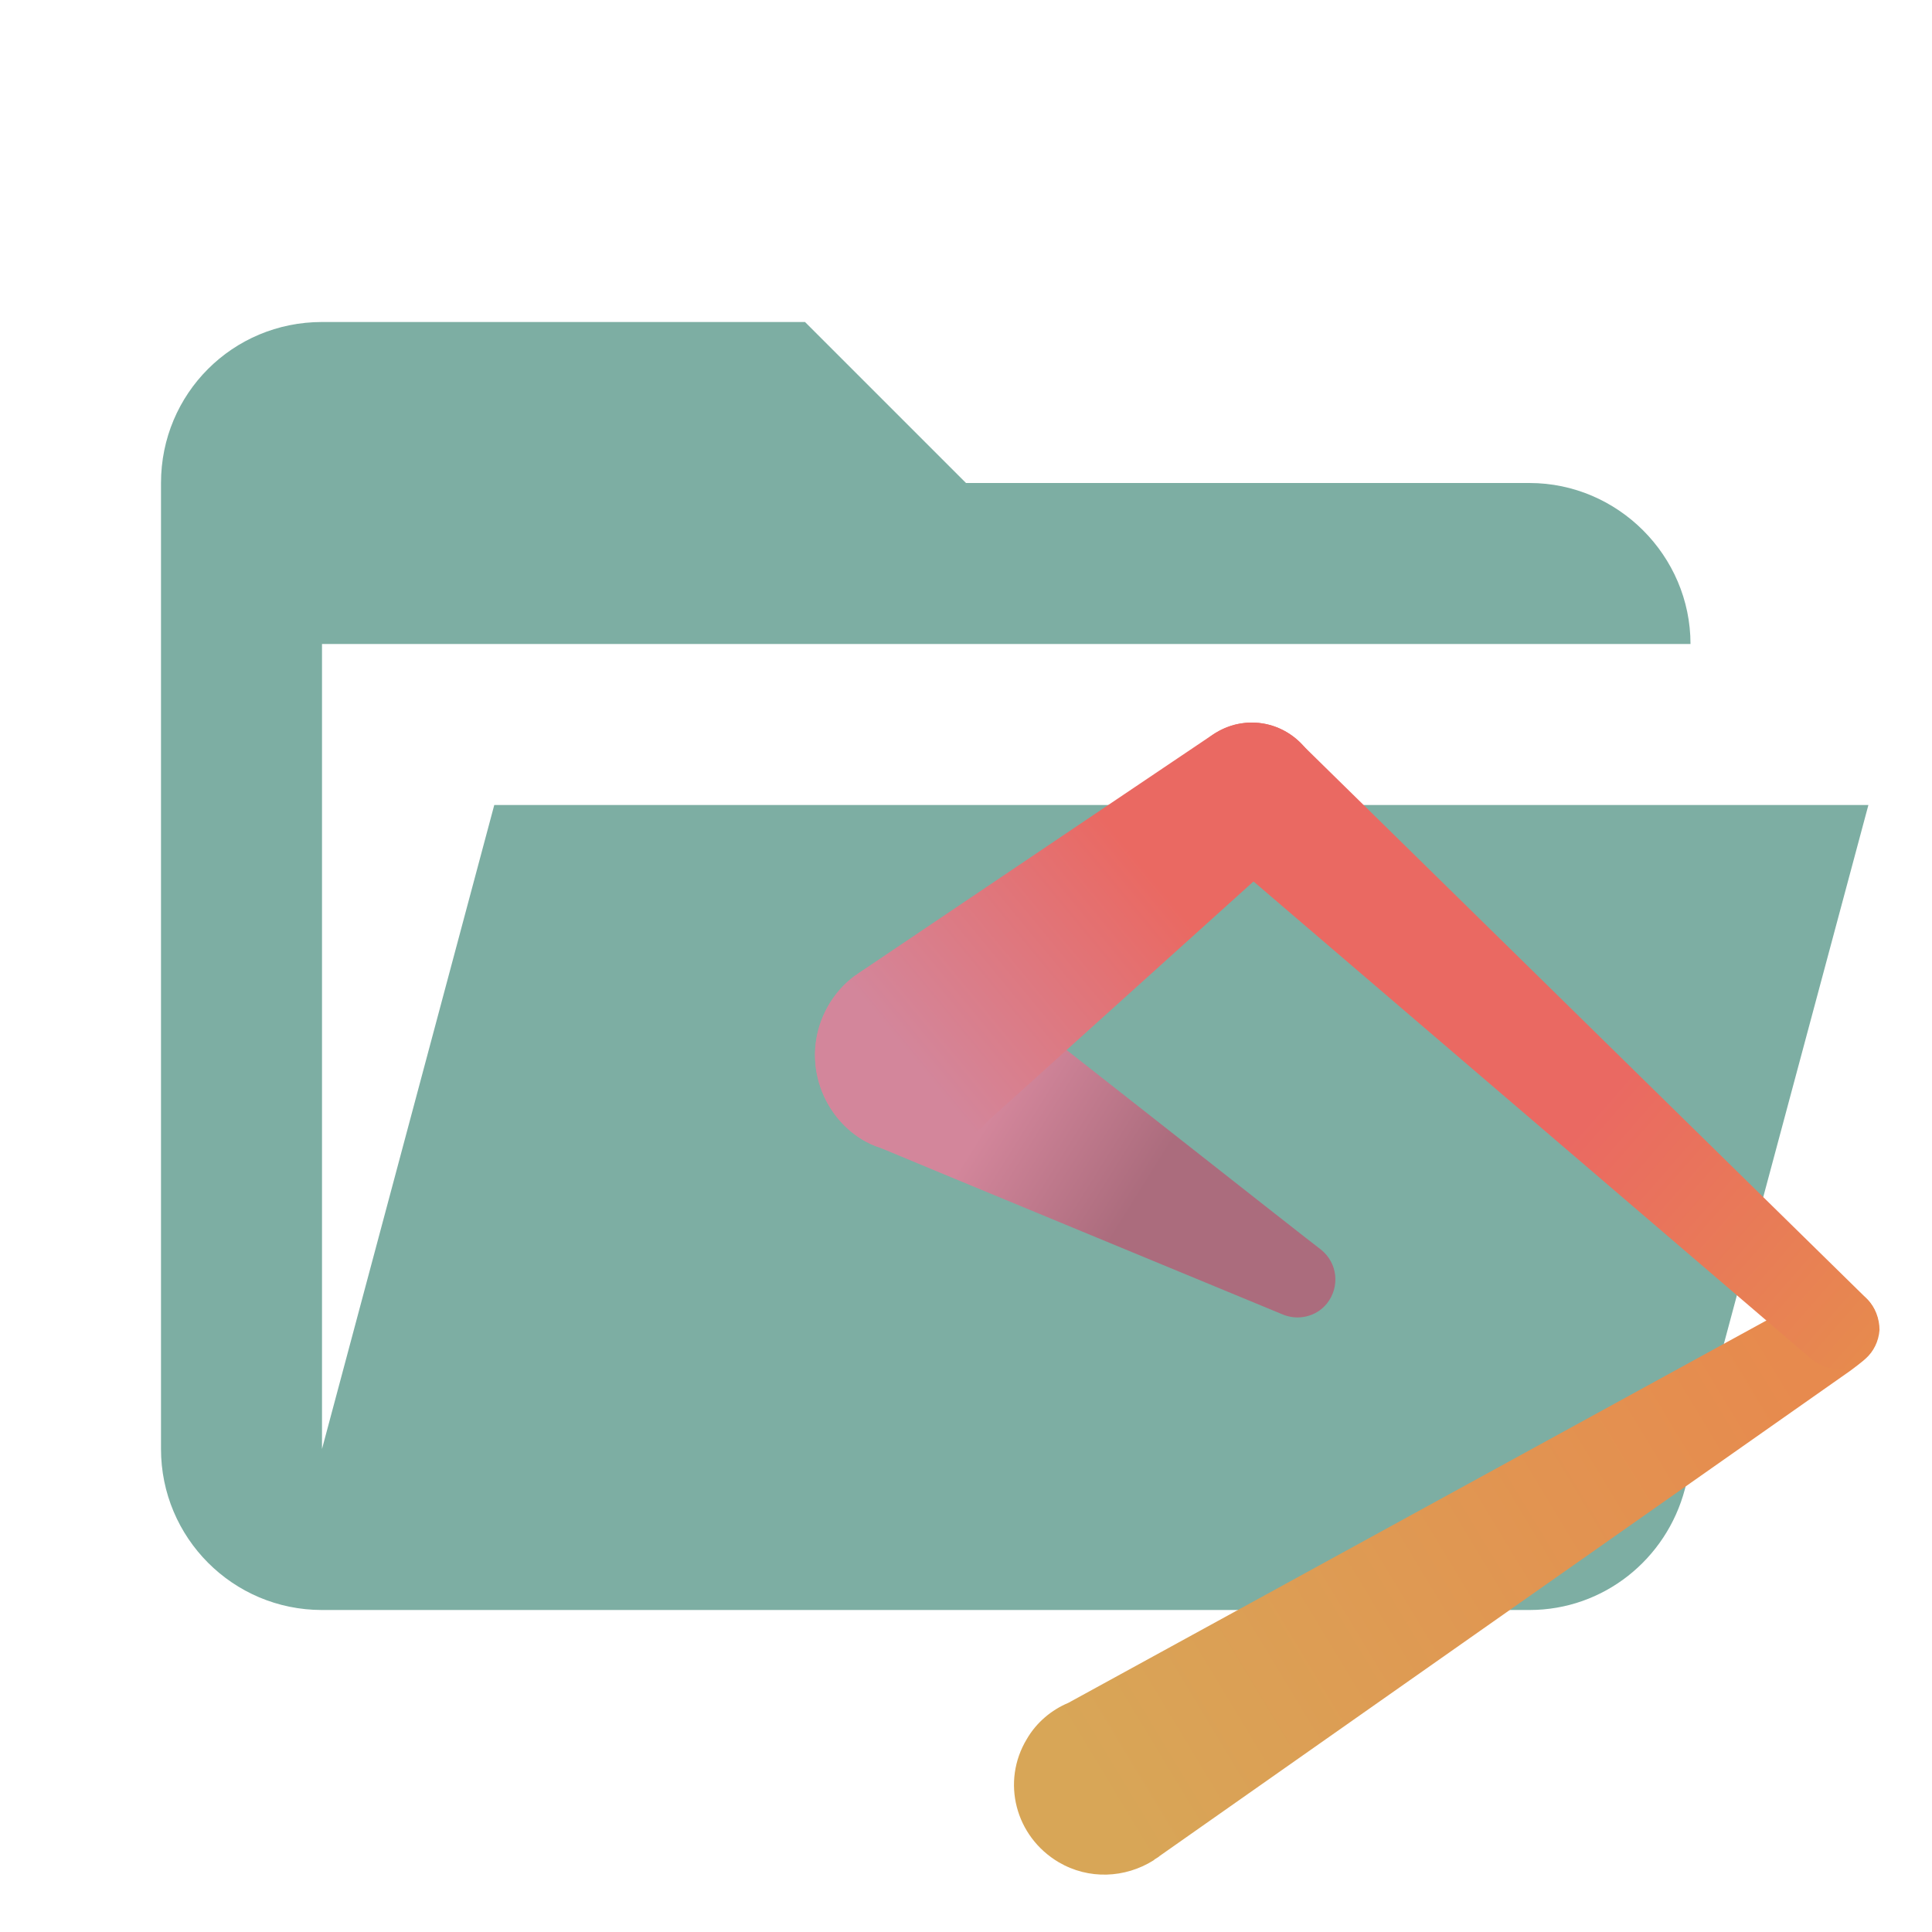 <svg clip-rule="evenodd" stroke-linejoin="round" stroke-miterlimit="1.414" version="1.1" viewBox="0 0 24 24" xml:space="preserve" xmlns="http://www.w3.org/2000/svg"><defs><linearGradient id="XMLID_2_-1" x1="31.841" x2="110.24" y1="120.56" y2="73.24" gradientUnits="userSpaceOnUse"><stop stop-color="#d8a657" offset="0"/><stop stop-color="#e78a4e" offset="1"/></linearGradient><linearGradient id="XMLID_3_-6" x1="48.361" x2="119.92" y1="6.908" y2="69.555" gradientUnits="userSpaceOnUse"><stop stop-color="#ea6962" offset="0"/><stop stop-color="#ea6962" offset=".57"/><stop stop-color="#e78a4e" offset="1"/></linearGradient><linearGradient id="XMLID_4_-7" x1="52.947" x2="10.538" y1="63.641" y2="37.156" gradientUnits="userSpaceOnUse"><stop stop-color="#ab6c7d" offset="0"/><stop stop-color="#ab6c7d" offset=".385"/><stop stop-color="#d3869b" offset=".765"/><stop stop-color="#d3869b" offset=".957"/></linearGradient><linearGradient id="XMLID_5_-3" x1="52.174" x2="10.771" y1="3.702" y2="37.897" gradientUnits="userSpaceOnUse"><stop stop-color="#ea6962" offset="0"/><stop stop-color="#ea6962" offset=".364"/><stop stop-color="#d3869b" offset="1"/></linearGradient></defs><path d="m19 20h-15c-1.11 0-2-.9-2-2v-12c0-1.11.89-2 2-2h6l2 2h7c1.097 0 2 .903 2 2h-17v10l2.14-8h17.07l-2.28 8.5c-.23.87-1.01 1.5-1.93 1.5z" fill="#7daea3"/><g transform="matrix(.11 0 0 .11 10.126 8.976)"><path id="XMLID_3041_" d="m118.6 71.8c0.9-0.8 1.4-1.9 1.5-3.2 0.1-2.6-1.8-4.7-4.4-4.9-1.2-0.1-2.4 0.4-3.3 1.1l-83.8 45.9c-1.9 0.8-3.6 2.2-4.7 4.1-2.9 4.8-1.3 11 3.6 13.9 3.4 2 7.5 1.8 10.7-0.2 0.2-0.2 0.5-0.3 0.7-0.5l78-54.8c0.4-0.3 1.5-1.1 1.7-1.4z" fill="url(#XMLID_2_-1)"/><path id="XMLID_3049_" d="m118.8 65.1-63.8-62.6c-1.4-1.5-3.4-2.5-5.7-2.5-4.3 0-7.7 3.5-7.7 7.7 0 2.1 0.8 3.9 2.1 5.3 0.4 0.4 0.8 0.7 1.2 1l67.4 57.7c0.8 0.7 1.8 1.2 3 1.3 2.6 0.1 4.7-1.8 4.9-4.4 0-1.3-0.5-2.6-1.4-3.5z" fill="url(#XMLID_3_-6)"/><path id="XMLID_3042_" d="m57.1 59.5c-0.1 0-39.4-31-40.2-31.5l-1.8-0.9c-5.8-2.2-12.2 0.8-14.4 6.6-1.9 5.1 0.2 10.7 4.6 13.4 0.7 0.4 1.3 0.7 2 0.9 0.4 0.2 45.4 18.8 45.4 18.8 1.8 0.8 3.9 0.3 5.1-1.2 1.5-1.9 1.2-4.6-0.7-6.1z" fill="url(#XMLID_4_-7)"/><path id="XMLID_3057_" d="m49.3 0c-1.7 0-3.3 0.6-4.6 1.5l-39.8 26.8c-0.1 0.1-0.2 0.1-0.2 0.2h-0.1c-1.7 1.2-3.1 3-3.9 5.1-2.2 5.8 0.8 12.3 6.6 14.4 3.6 1.4 7.5 0.7 10.4-1.4 0.7-0.5 1.3-1 1.8-1.6l34.6-31.2c1.8-1.4 3-3.6 3-6.1 0-4.2-3.5-7.7-7.8-7.7z" fill="url(#XMLID_5_-3)"/></g></svg>
